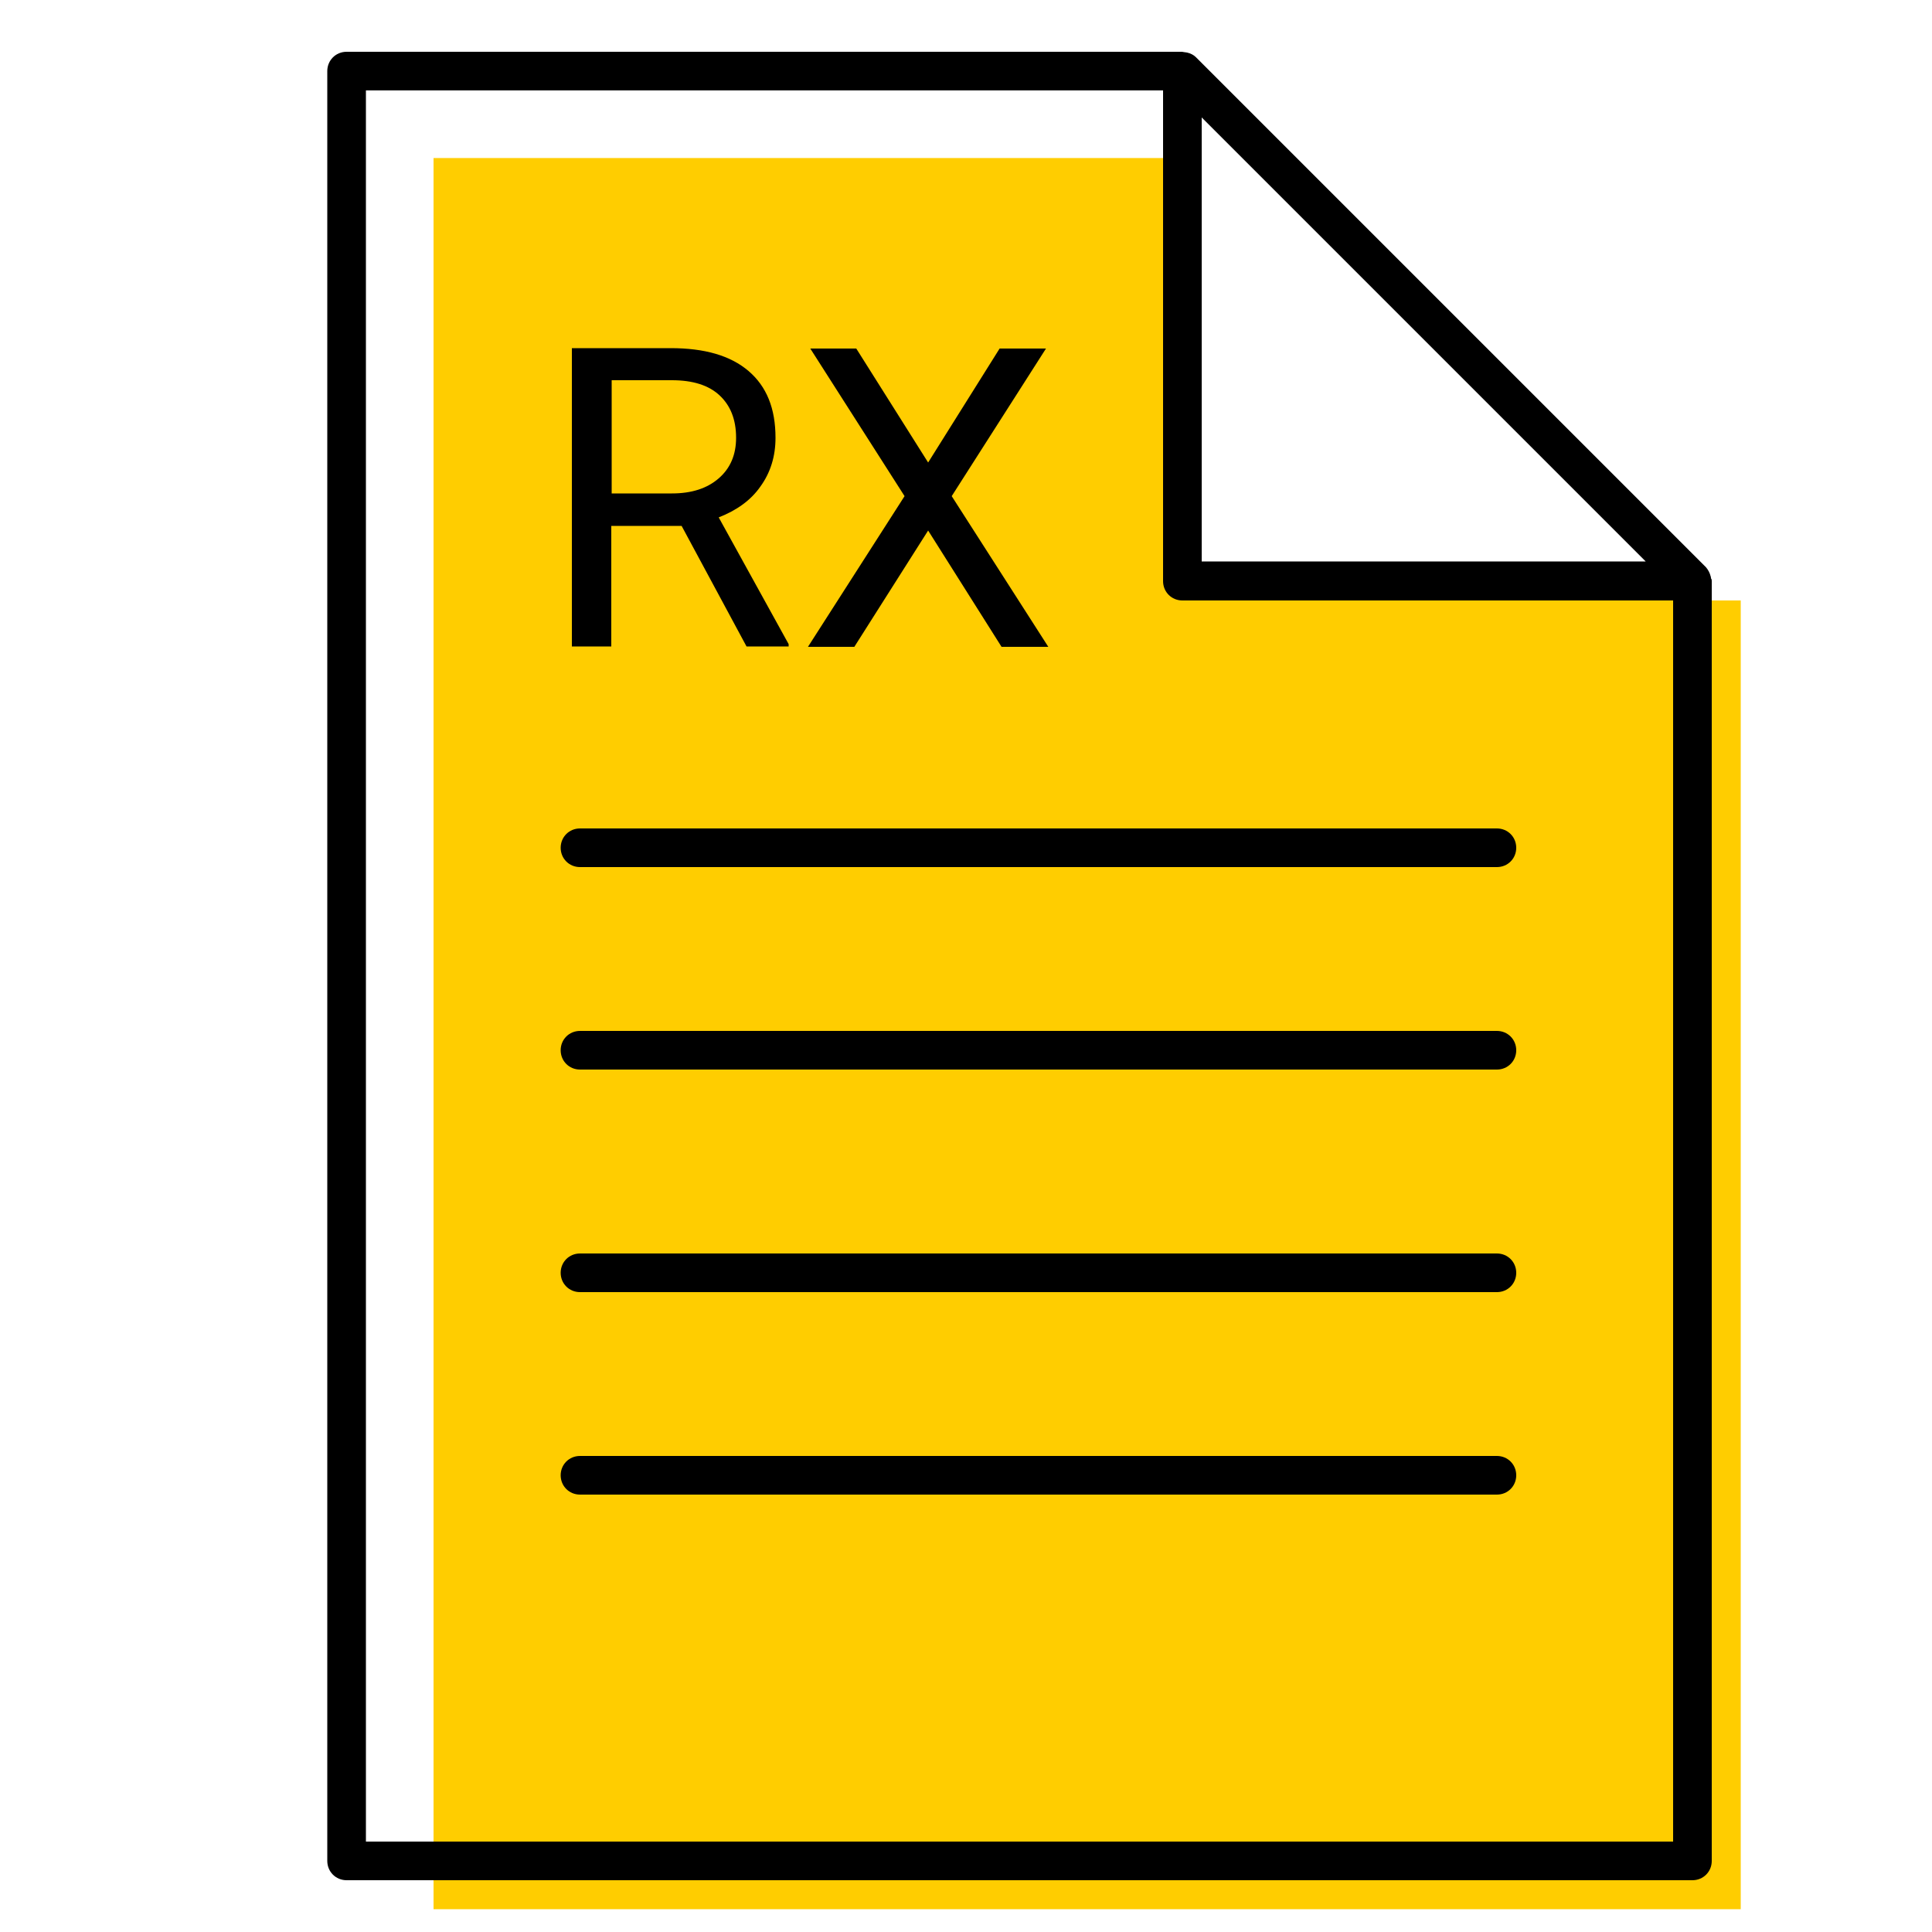 <?xml version="1.0" encoding="UTF-8"?><svg id="uuid-fdf214e3-c1aa-4fa4-b73e-e9831916bb2d" xmlns="http://www.w3.org/2000/svg" viewBox="0 0 50 50"><polygon points="31.85 15.54 31.85 14.54 31.1 14.54 31.1 4.09 11.22 4.09 11.22 49.41 45.05 49.41 45.05 17.62 45.05 17.29 45.05 15.54 31.85 15.54" fill="#ffcd00"/><path d="M44.28,14.97s0-.04-.01-.06c-.02-.08-.06-.16-.12-.23L30.95,1.48c-.06-.06-.14-.1-.23-.12-.02,0-.04-.01-.07-.01-.02,0-.04-.01-.06-.01H8.97c-.28,0-.5,.22-.5,.5V48.16c0,.28,.22,.5,.5,.5H43.8c.28,0,.5-.22,.5-.5V15.04s0-.04-.01-.06ZM9.47,47.66V2.34H30.1V15.04c0,.28,.22,.5,.5,.5h12.7V47.66H9.47ZM31.1,14.54V3.04l11.49,11.49h-11.49Z"/><path d="M15.83,13.61h1.81l1.68,3.12h1.09v-.06l-1.81-3.28c.46-.18,.83-.44,1.08-.8,.26-.36,.39-.78,.39-1.26,0-.76-.23-1.33-.7-1.73s-1.14-.59-2.01-.59h-2.56v7.72h1.02v-3.12Zm0-3.77h1.56c.54,0,.95,.13,1.23,.39,.28,.26,.43,.62,.43,1.1,0,.44-.15,.79-.45,1.05s-.7,.39-1.21,.39h-1.56v-2.93Z"/><polygon points="22.11 16.74 24.02 13.73 25.92 16.74 27.13 16.74 24.63 12.84 27.07 9.02 25.87 9.02 24.02 11.97 22.16 9.02 20.97 9.02 23.41 12.84 20.91 16.74 22.11 16.74"/><path d="M38.74,21.44H15.01c-.28,0-.5,.22-.5,.5s.22,.5,.5,.5h23.73c.28,0,.5-.22,.5-.5s-.22-.5-.5-.5Z"/><path d="M38.74,26.68H15.01c-.28,0-.5,.22-.5,.5s.22,.5,.5,.5h23.73c.28,0,.5-.22,.5-.5s-.22-.5-.5-.5Z"/><path d="M38.74,32.44H15.01c-.28,0-.5,.22-.5,.5s.22,.5,.5,.5h23.73c.28,0,.5-.22,.5-.5s-.22-.5-.5-.5Z"/><path d="M38.74,37.68H15.01c-.28,0-.5,.22-.5,.5s.22,.5,.5,.5h23.73c.28,0,.5-.22,.5-.5s-.22-.5-.5-.5Z"/></svg>